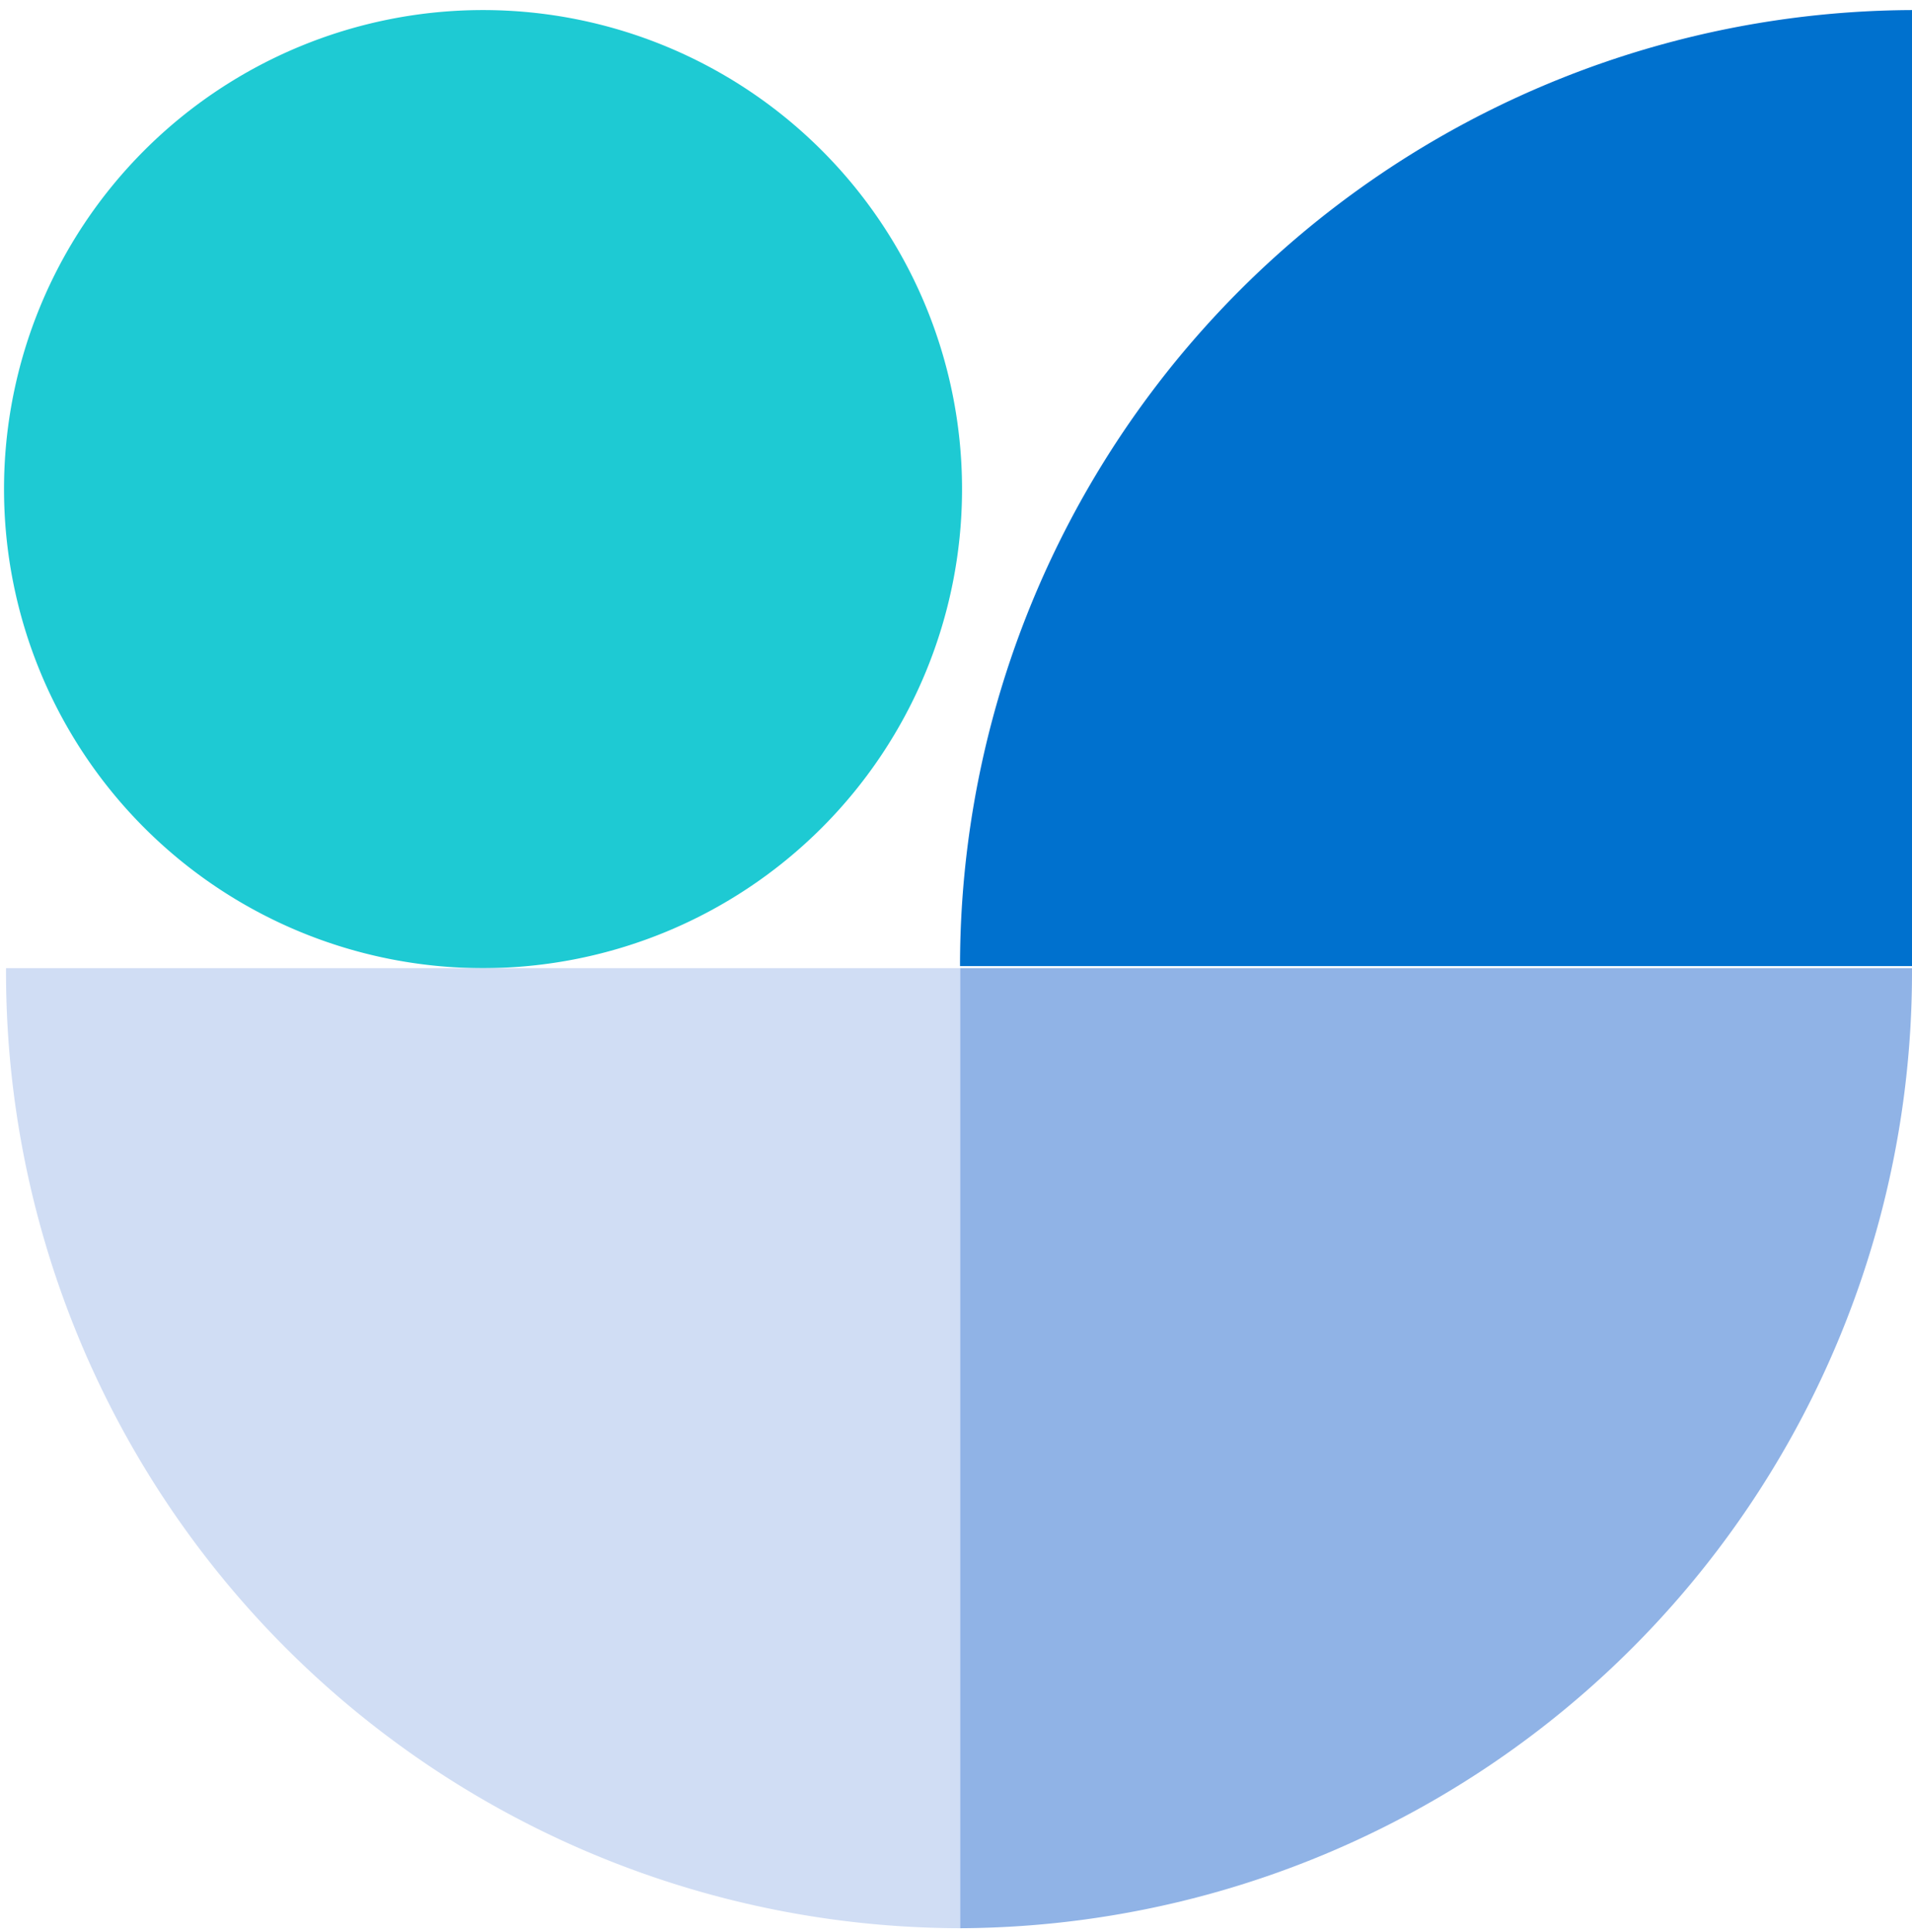 <svg xmlns="http://www.w3.org/2000/svg" fill="none" viewBox="0 0 95 96">
  <path fill="#1ECAD3" d="M.2 24.3a23.8 23.8 0 1 0 47.6 0 23.8 23.8 0 0 0-47.6 0Z" />
  <path fill="#90B3E6" d="M47.7 48.1H95a47.5 47.5 0 0 1-47.3 47.7V48.1Z" />
  <path fill="#0071CE" d="M95 .5V48H47.7A47.5 47.5 0 0 1 95 .5Z" />
  <path fill="#D0DDF4" d="M47.7 48.1H.3a47.5 47.5 0 0 0 47.4 47.7V48.1Z" />
</svg>